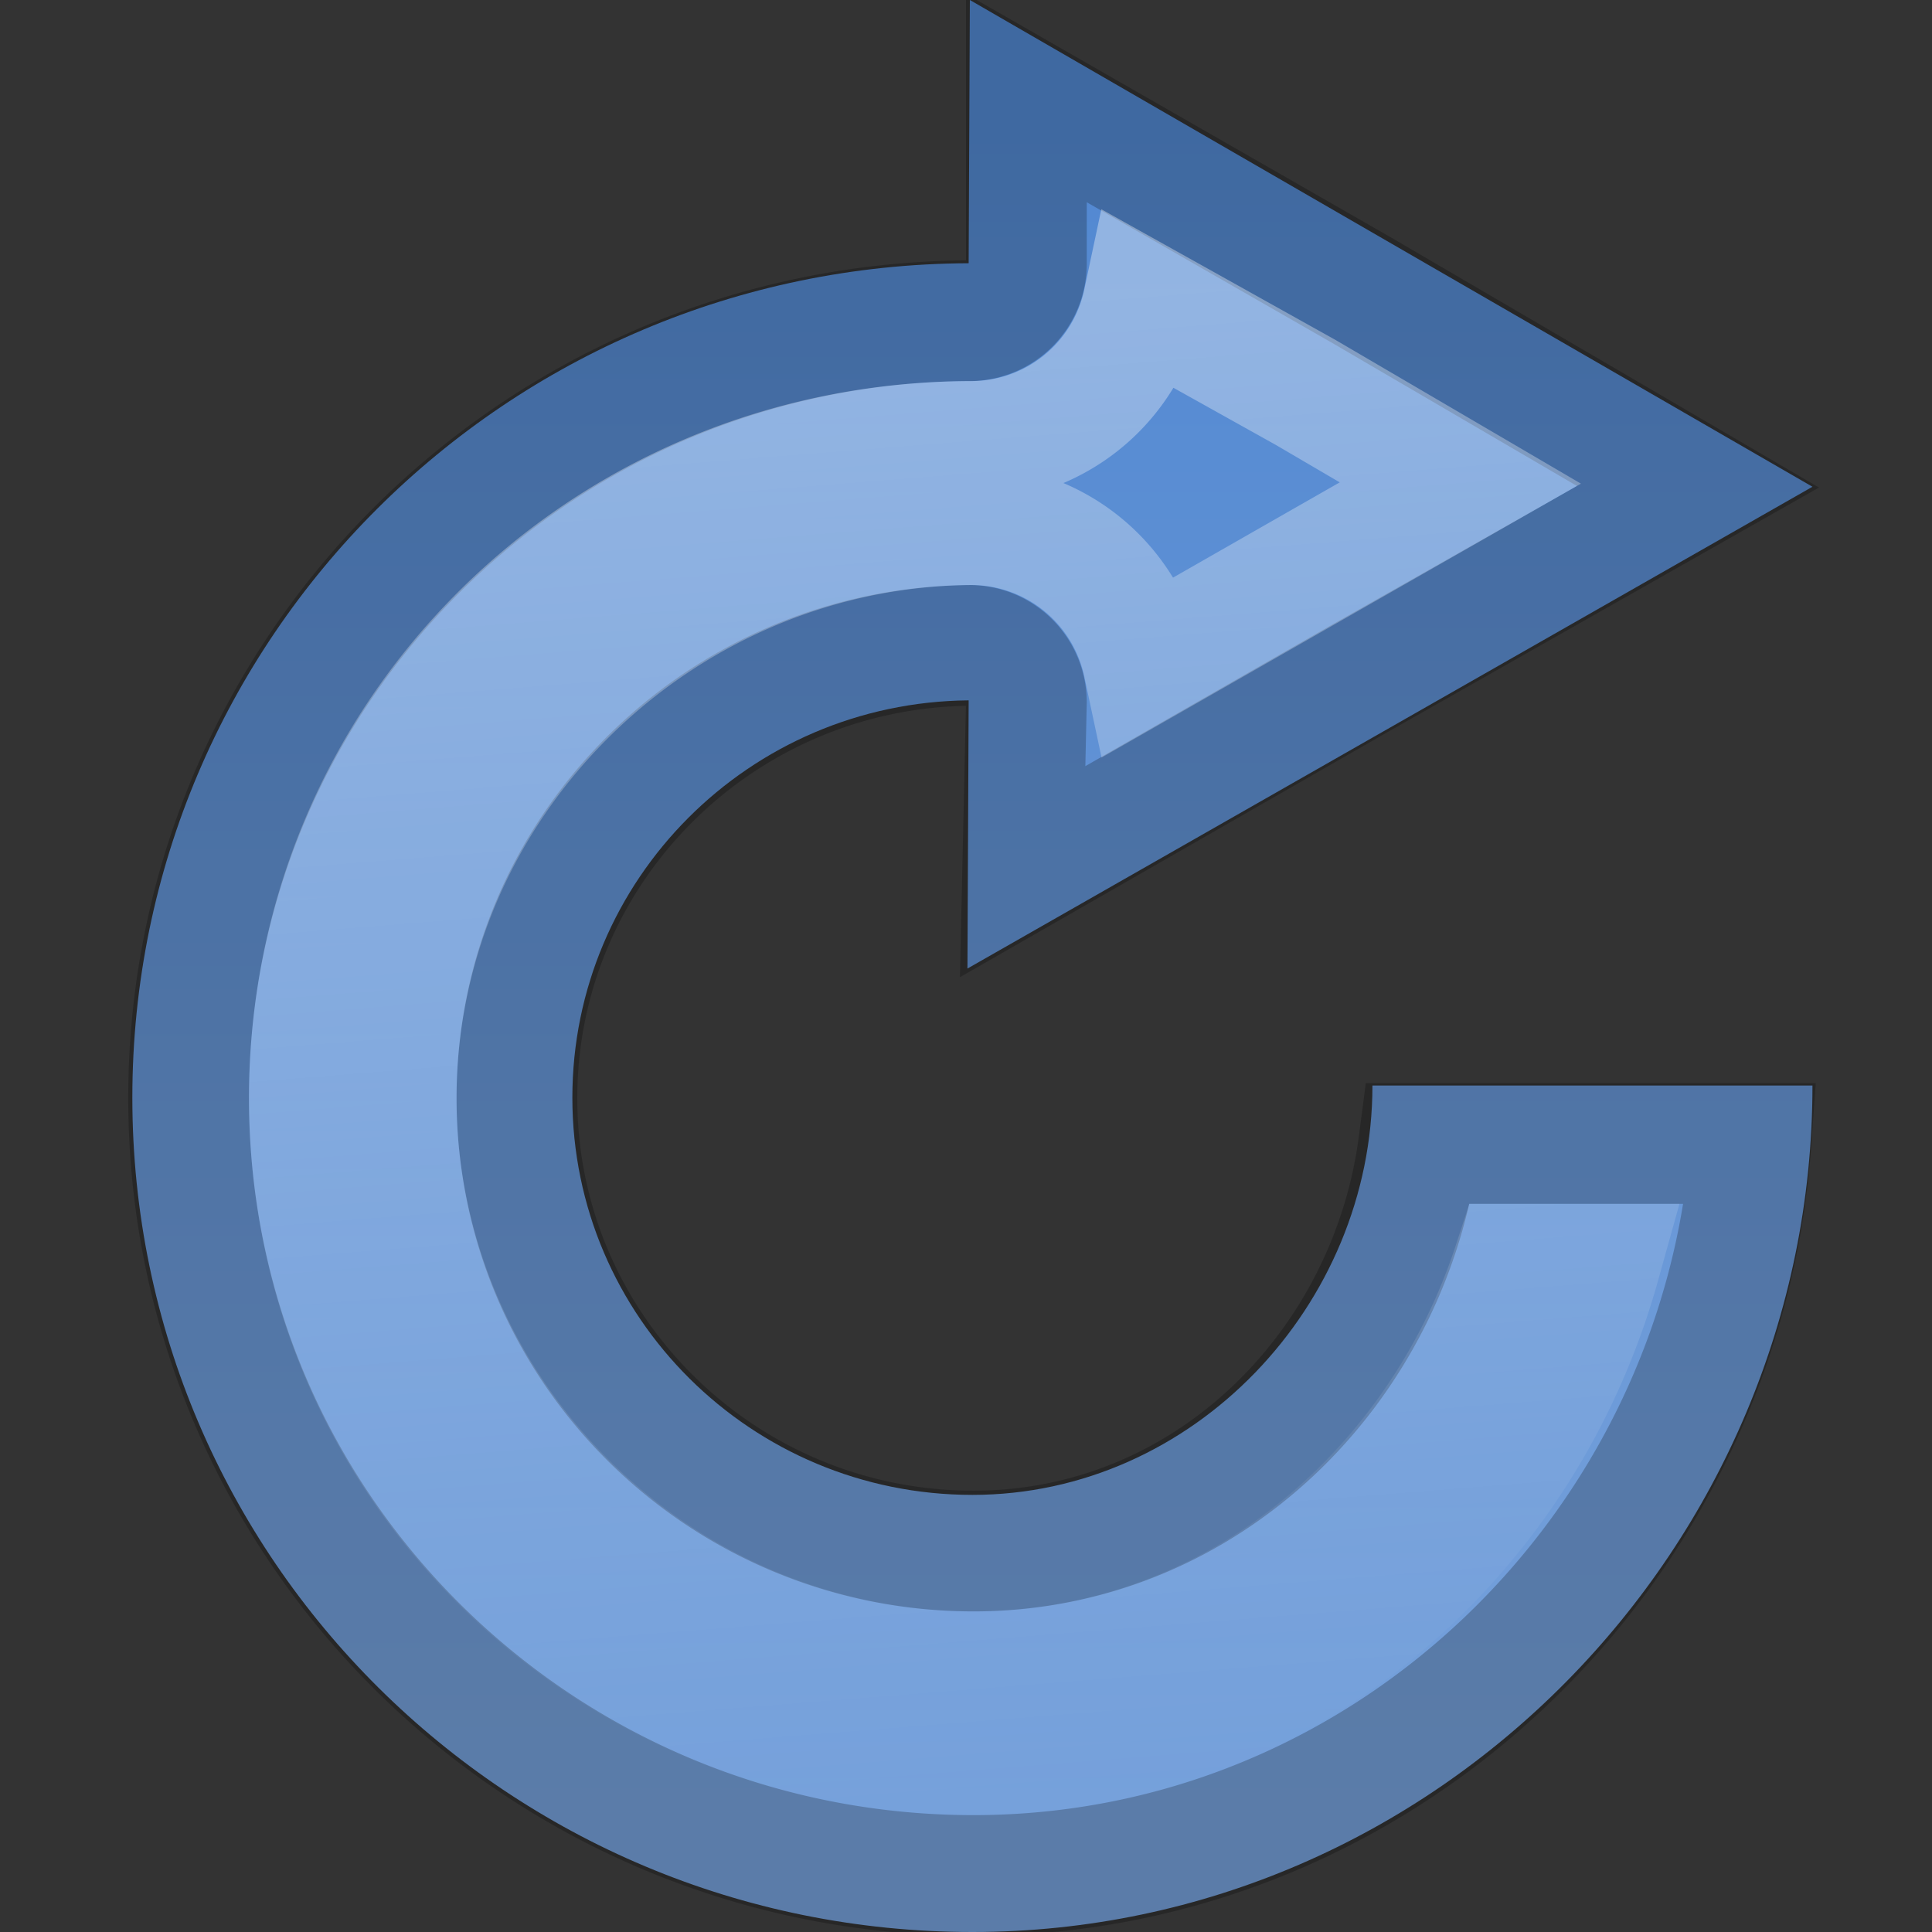 <?xml version="1.0" encoding="UTF-8" standalone="no"?>
<svg xmlns="http://www.w3.org/2000/svg" xmlns:xlink="http://www.w3.org/1999/xlink" xmlns:inkscape="http://www.inkscape.org/namespaces/inkscape" version="1.1" width="16" height="16">
 <rect width="100%" height="100%" fill="#333333" stroke="none"/>
 <defs id="defs4">
  <linearGradient id="linearGradient855">
   <stop id="stop857" stop-color="#5288d1"/>
   <stop id="stop859" offset="1" stop-color="#76a1db"/>
  </linearGradient>
  <linearGradient id="linearGradient847">
   <stop id="stop849" stop-color="#ffffff"/>
   <stop id="stop851" offset="1" stop-color="#ffffff" stop-opacity="0"/>
  </linearGradient>
  <linearGradient x1="14" y1="2" x2="14.98" y2="14.304" id="linearGradient853" xlink:href="#linearGradient847" gradientUnits="userSpaceOnUse"/>
  <linearGradient y1="1" x2="0" y2="15" id="linearGradient861" xlink:href="#linearGradient855" gradientUnits="userSpaceOnUse"/>
 </defs>
 <path d="M 8.032,0 8.022,2.18 C 4.194,2.196 1.096,5.284 1.096,9.09 c 0,3.816 3.115,6.91 6.957,6.91 3.842,0 6.957,-3.194 6.957,-7.01 h -3.644 c 0,1.817 -1.483,3.39 -3.313,3.39 -1.83,0 -3.313,-1.473 -3.313,-3.29 0,-1.807 1.466,-3.274 3.282,-3.29 l -0.01,2.221 3.499,-1.995 3.499,-1.995 -3.489,-2.015 z" inkscape:connector-curvature="0" id="path2816" fill="url(#linearGradient861)"/>
 <path d="m 8.5,0.812 0,1.375 A 0.473,0.473 0 0 1 8.031,2.656 C 4.456,2.672 1.562,5.545 1.562,9.094 c 0,3.558 2.912,6.438 6.5,6.438 3.421,0 6.196,-2.716 6.438,-6.062 h -2.75 c -0.241,1.856 -1.757,3.375 -3.688,3.375 -2.082,0 -3.781,-1.675 -3.781,-3.75 0,-2.063 1.684,-3.731 3.75,-3.75 A 0.473,0.473 0 0 1 8.5,5.812 L 8.469,7.219 11.25,5.625 14.062,4.031 11.281,2.406 8.5,0.812 z" inkscape:connector-curvature="0" id="path843" opacity="0.23" fill="none" stroke="#000000"/>
 <path d="M 9.469,2.5 A 1.459,1.459 0 0 1 8.031,3.656 c -3.048,0.013 -5.469,2.426 -5.469,5.438 0,3.019 2.44,5.438 5.5,5.438 2.519,0 4.542,-1.744 5.188,-4.062 H 12.531 c -0.625,1.908 -2.341,3.375 -4.469,3.375 -2.608,0 -4.781,-2.139 -4.781,-4.75 0,-2.596 2.161,-4.726 4.75,-4.75 A 1.459,1.459 0 0 1 9.469,5.5 L 10.781,4.75 12.094,4 10.813,3.25 9.469,2.5 z" inkscape:connector-curvature="0" id="path845" opacity="0.362" fill="none" stroke="url(#linearGradient853)"/>
</svg>
